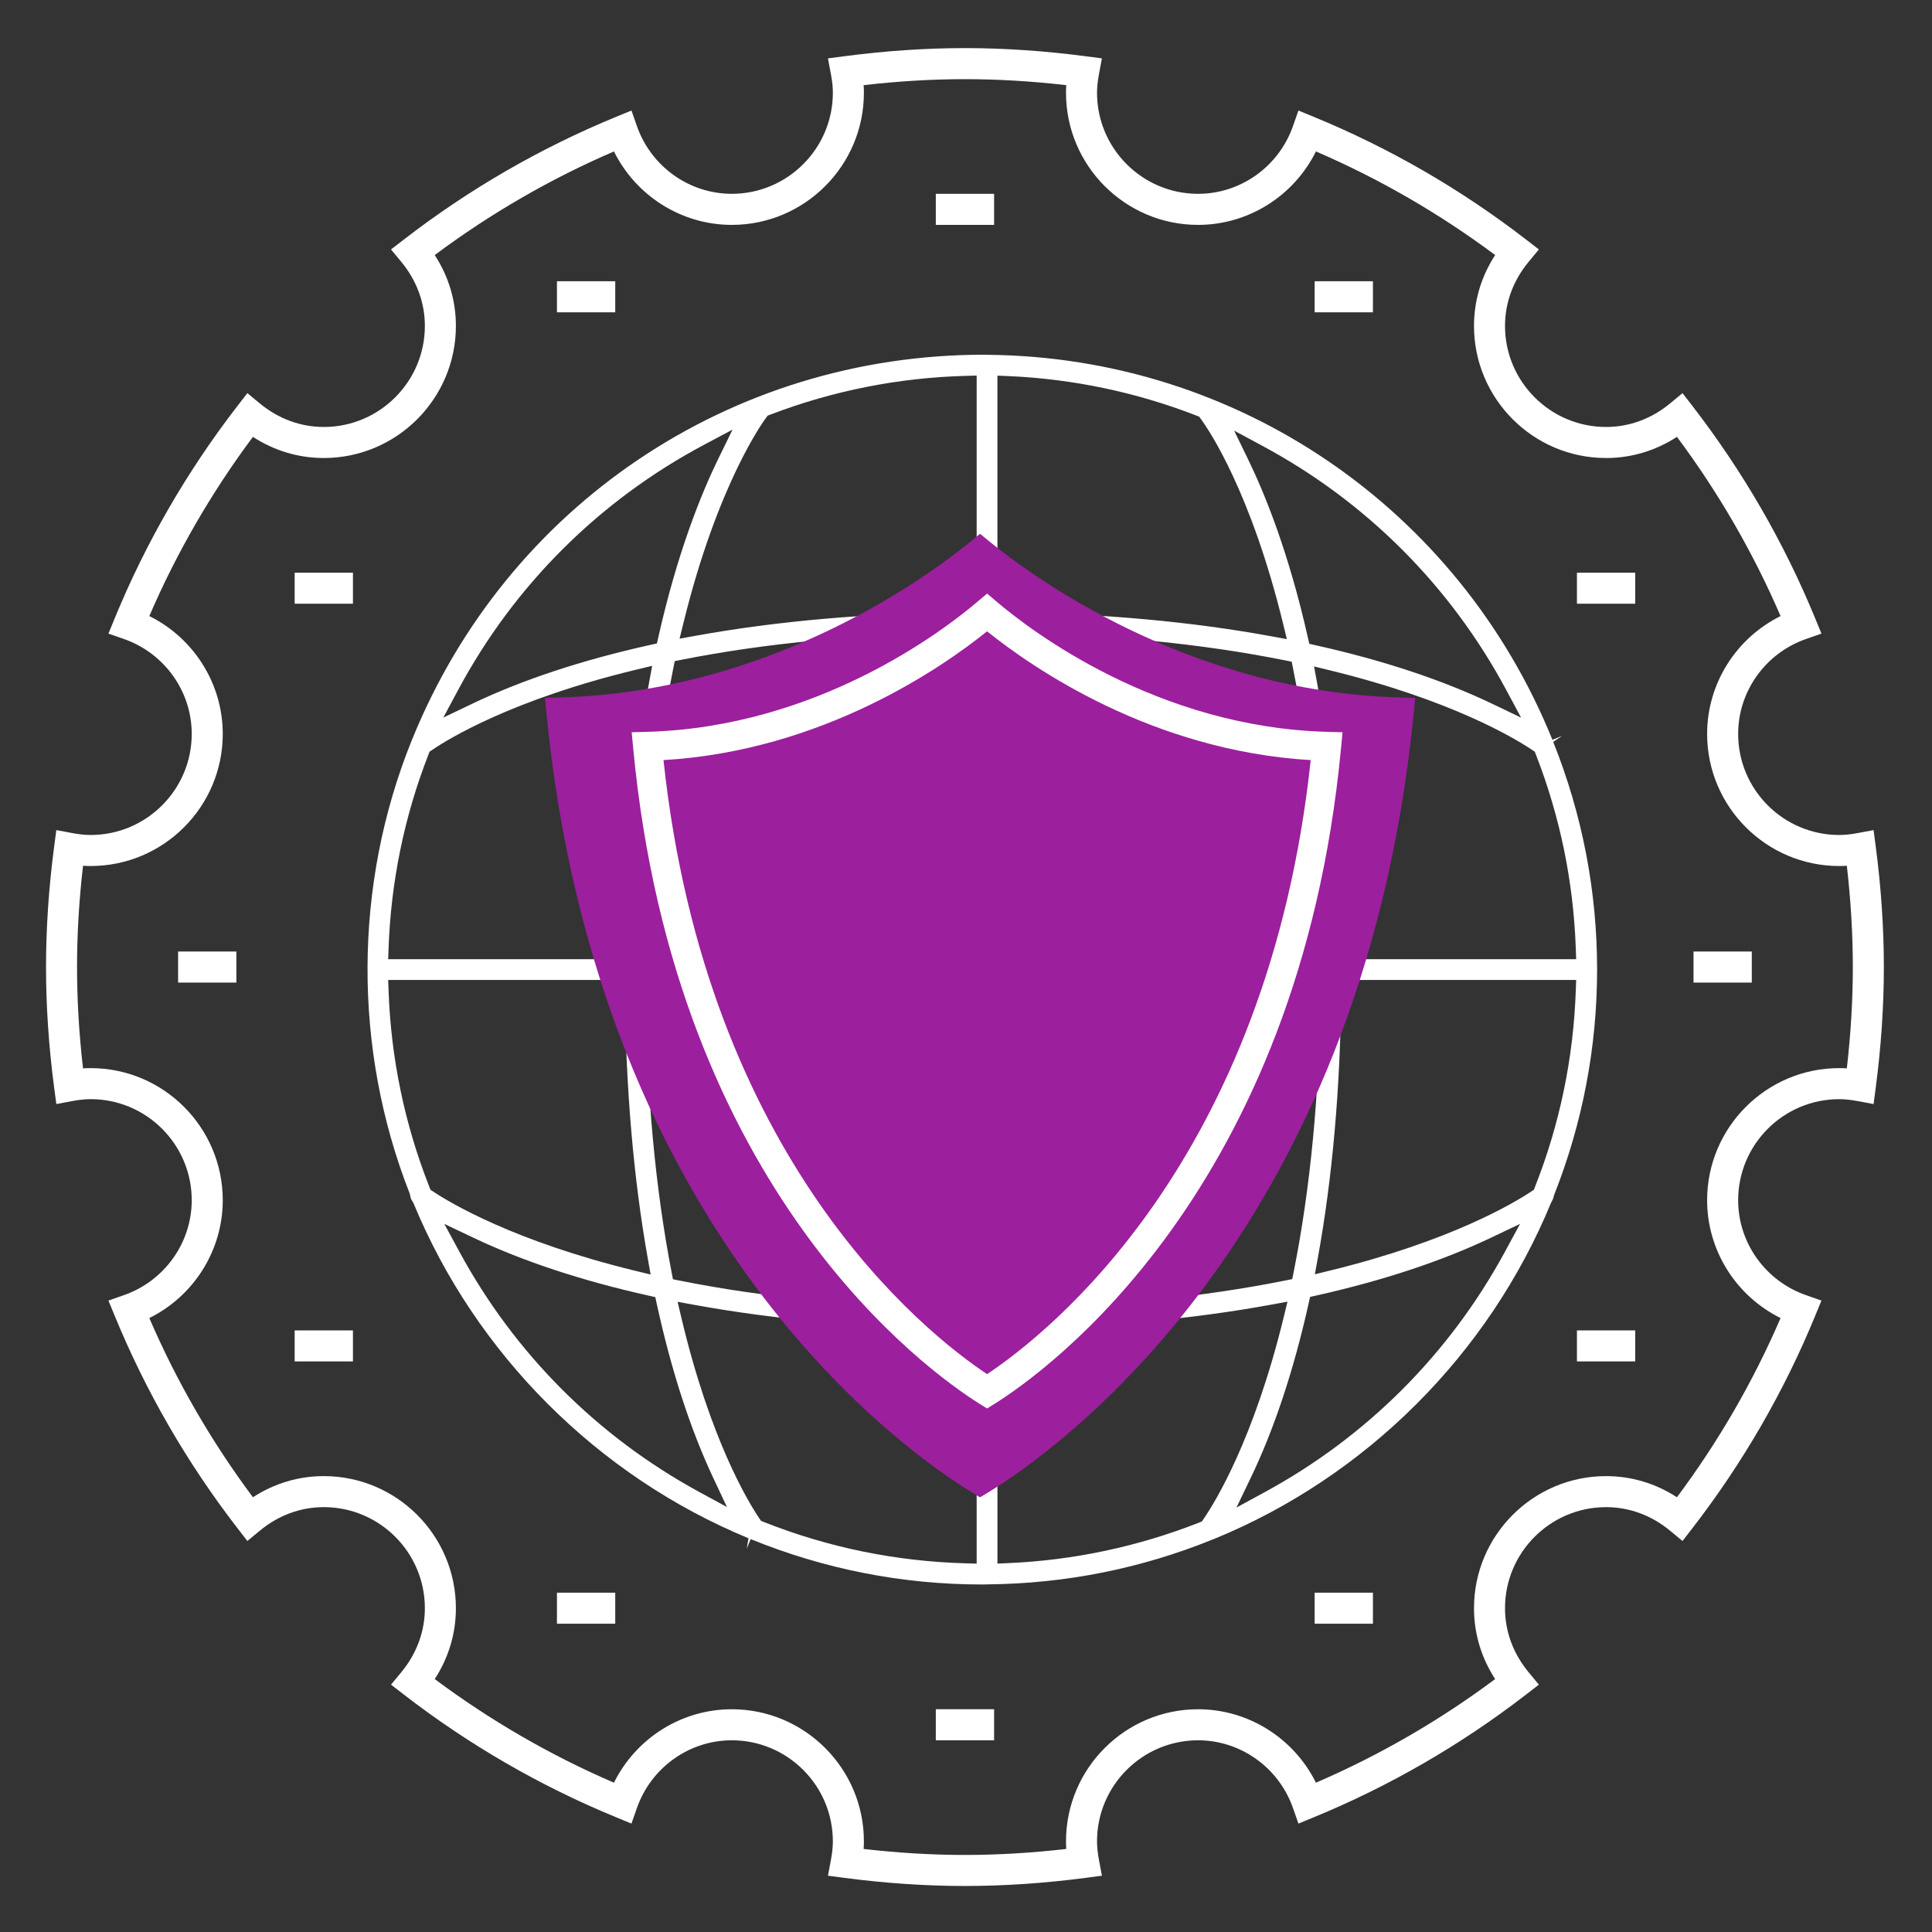 <?xml version="1.0" encoding="utf-8"?>
<!-- Generator: Adobe Illustrator 15.0.2, SVG Export Plug-In . SVG Version: 6.00 Build 0)  -->
<!DOCTYPE svg PUBLIC "-//W3C//DTD SVG 1.1//EN" "http://www.w3.org/Graphics/SVG/1.1/DTD/svg11.dtd">
<svg version="1.1" id="Layer_1" xmlns="http://www.w3.org/2000/svg" xmlns:xlink="http://www.w3.org/1999/xlink" x="0px" y="0px"
	 width="168px" height="168px" viewBox="-18.333 -25.5 168 168" enable-background="new -18.333 -25.5 168 168"
	 xml:space="preserve">
<rect x="-18.333" y="-25.5" width="168" height="168" fill="#333333" stroke="none"/>
<g>
	<g>
		<path fill="#FFFFFF" d="M65.575,138.499c-3.396,0-6.928-0.238-10.499-0.708l-1.414-0.187l0.264-1.402
			c0.109-0.581,0.163-1.101,0.163-1.587c0-4.845-3.942-8.786-8.787-8.786c-3.704,0-7.021,2.371-8.255,5.899l-0.47,1.344
			l-1.317-0.541c-6.598-2.71-12.818-6.305-18.487-10.686l-1.105-0.854l0.89-1.075c1.344-1.624,2.054-3.551,2.054-5.574
			c0-4.845-3.941-8.787-8.787-8.787c-2.024,0-3.951,0.71-5.573,2.054l-1.075,0.89l-0.854-1.104
			c-4.379-5.665-7.975-11.886-10.686-18.487l-0.541-1.316l1.344-0.471c3.528-1.234,5.899-4.552,5.899-8.256
			c0-4.845-3.942-8.787-8.787-8.787c-0.479,0-0.999,0.054-1.588,0.164l-1.4,0.262l-0.186-1.412
			c-0.471-3.568-0.709-7.102-0.709-10.499c0-3.398,0.239-6.93,0.709-10.499l0.186-1.412l1.4,0.261
			c0.586,0.109,1.105,0.163,1.588,0.163c4.845,0,8.787-3.941,8.787-8.787c0-3.703-2.371-7.021-5.899-8.255l-1.344-0.47l0.541-1.317
			c2.71-6.6,6.306-12.82,10.686-18.489l0.854-1.104l1.075,0.89c1.623,1.343,3.549,2.053,5.573,2.053
			c4.845,0,8.787-3.941,8.787-8.786c0-2.023-0.71-3.951-2.054-5.575l-0.89-1.075l1.105-0.854
			c5.672-4.382,11.892-7.977,18.487-10.686l1.317-0.541l0.47,1.344c1.234,3.529,4.552,5.899,8.255,5.899
			c4.845,0,8.787-3.942,8.787-8.788c0-0.484-0.053-1.003-0.163-1.586l-0.264-1.402l1.415-0.186c3.578-0.47,7.11-0.709,10.498-0.709
			s6.92,0.239,10.498,0.709l1.412,0.186l-0.261,1.4c-0.109,0.588-0.163,1.107-0.163,1.589c0,4.846,3.942,8.788,8.787,8.788
			c3.703,0,7.021-2.371,8.256-5.9l0.471-1.343l1.316,0.541c6.598,2.709,12.817,6.305,18.487,10.685l1.104,0.854l-0.89,1.076
			c-1.344,1.623-2.054,3.551-2.054,5.575c0,4.844,3.942,8.786,8.787,8.786c2.022,0,3.949-0.71,5.573-2.053l1.075-0.89l0.854,1.105
			c4.383,5.673,7.979,11.894,10.687,18.488l0.541,1.317l-1.345,0.47c-3.528,1.234-5.899,4.552-5.899,8.255
			c0,4.845,3.942,8.787,8.788,8.787c0.482,0,1.002-0.053,1.588-0.163l1.4-0.261l0.187,1.413c0.47,3.577,0.708,7.109,0.708,10.498
			s-0.238,6.921-0.708,10.498l-0.187,1.413l-1.4-0.262c-0.59-0.11-1.109-0.164-1.588-0.164c-4.846,0-8.788,3.942-8.788,8.787
			c0,3.704,2.371,7.021,5.899,8.256l1.345,0.471l-0.541,1.316c-2.709,6.597-6.305,12.816-10.687,18.487l-0.854,1.104l-1.075-0.89
			c-1.624-1.344-3.551-2.054-5.573-2.054c-4.845,0-8.787,3.942-8.787,8.787c0,2.024,0.71,3.951,2.054,5.573l0.891,1.076
			l-1.105,0.854c-5.667,4.379-11.887,7.975-18.487,10.686l-1.316,0.541l-0.471-1.344c-1.235-3.528-4.553-5.899-8.256-5.899
			c-4.845,0-8.787,3.941-8.787,8.786c0,0.482,0.054,1.003,0.163,1.589l0.261,1.4l-1.411,0.187
			C72.502,138.261,68.97,138.499,65.575,138.499z M56.766,135.279c2.998,0.345,5.955,0.521,8.809,0.521s5.812-0.176,8.81-0.521
			c-0.016-0.226-0.022-0.446-0.022-0.663c0-6.333,5.152-11.485,11.486-11.485c4.369,0,8.327,2.515,10.248,6.386
			c5.519-2.38,10.749-5.404,15.583-9.011c-1.207-1.856-1.839-3.962-1.839-6.162c0-6.334,5.152-11.486,11.486-11.486
			c2.198,0,4.304,0.632,6.161,1.839c3.607-4.836,6.633-10.066,9.012-15.583c-3.872-1.92-6.387-5.878-6.387-10.248
			c0-6.334,5.153-11.486,11.487-11.486c0.217,0,0.437,0.007,0.662,0.022c0.346-3.002,0.521-5.959,0.521-8.809
			s-0.176-5.807-0.521-8.81c-0.225,0.015-0.445,0.023-0.662,0.023c-6.334,0-11.487-5.153-11.487-11.487
			c0-4.37,2.515-8.328,6.387-10.248c-2.378-5.514-5.403-10.746-9.012-15.584c-1.857,1.208-3.963,1.84-6.161,1.84
			c-6.334,0-11.486-5.152-11.486-11.486c0-2.199,0.632-4.305,1.839-6.163c-4.835-3.606-10.067-6.631-15.583-9.01
			c-1.921,3.871-5.879,6.387-10.248,6.387c-6.334,0-11.486-5.153-11.486-11.488c0-0.217,0.007-0.437,0.022-0.662
			c-3.003-0.346-5.961-0.521-8.81-0.521s-5.806,0.175-8.809,0.521c0.015,0.225,0.023,0.445,0.023,0.662
			c0,6.334-5.153,11.488-11.487,11.488c-4.37,0-8.328-2.516-10.248-6.387C29.539-9.955,24.308-6.93,19.47-3.322
			c1.208,1.858,1.84,3.964,1.84,6.163c0,6.333-5.153,11.486-11.487,11.486c-2.199,0-4.305-0.632-6.162-1.839
			c-3.606,4.834-6.631,10.065-9.01,15.583c3.871,1.92,6.386,5.878,6.386,10.248c0,6.334-5.153,11.487-11.487,11.487
			c-0.217,0-0.438-0.008-0.663-0.023c-0.346,2.996-0.521,5.953-0.521,8.81s0.175,5.813,0.521,8.809
			c0.226-0.016,0.446-0.022,0.663-0.022c6.334,0,11.487,5.152,11.487,11.486c0,4.37-2.515,8.328-6.386,10.248
			c2.38,5.52,5.404,10.751,9.01,15.583c1.857-1.207,3.963-1.839,6.162-1.839c6.334,0,11.487,5.152,11.487,11.486
			c0,2.199-0.632,4.305-1.84,6.162c4.835,3.606,10.066,6.632,15.583,9.011c1.92-3.871,5.878-6.386,10.248-6.386
			c6.334,0,11.487,5.152,11.487,11.485C56.789,134.833,56.781,135.054,56.766,135.279z M68.11,125.829h-5.069v-2.699h5.069V125.829z
			 M101.053,115.692h-5.068v-2.699h5.068V115.692z M35.166,115.692h-5.069v-2.699h5.069V115.692z M123.86,92.886h-5.068v-2.699
			h5.068V92.886z M12.357,92.886H7.29v-2.699h5.068V92.886z M133.997,59.941h-5.068v-2.7h5.068V59.941z M2.222,59.941h-5.068v-2.7
			h5.068V59.941z M123.86,26.998h-5.068v-2.7h5.068V26.998z M12.357,26.998H7.29v-2.7h5.068V26.998z M101.053,1.656h-5.068v-2.7
			h5.068V1.656z M35.166,1.656h-5.069v-2.7h5.069V1.656z M68.11-5.946h-5.069v-2.7h5.069V-5.946z"/>
	</g>
	<g>
		<path fill="#FFFFFF" d="M114.893,39.709l0.234,0.159l0.102,0.264c2.096,5.38,3.26,11.047,3.463,16.843l0.033,0.935H98.301
			l-0.01-0.892c-0.102-8.369-0.809-16.174-2.105-23.194l-0.254-1.372l1.354,0.332C107.908,35.369,113.448,38.738,114.893,39.709
			 M68.401,57.909V29.54l0.914,0.014c8.728,0.115,16.83,0.913,24.082,2.366l0.59,0.119l0.119,0.588
			c1.47,7.312,2.271,15.51,2.379,24.369l0.013,0.913H68.401z M37.801,57.909l0.012-0.913c0.111-8.855,0.921-17.072,2.409-24.421
			l0.12-0.589l0.59-0.117c7.433-1.47,15.761-2.251,24.753-2.325l0.909-0.007v28.372H37.801z M15.421,57.909l0.034-0.935
			c0.203-5.798,1.368-11.466,3.464-16.85l0.101-0.261l0.232-0.156c1.444-0.981,6.992-4.389,17.773-6.984l1.352-0.326l-0.253,1.368
			c-1.304,7.037-2.016,14.859-2.116,23.252l-0.011,0.892H15.421z M21.52,34.467c4.876-9.091,12.272-16.454,21.388-21.301
			l2.458-1.307l-1.223,2.5c-1.46,2.983-3.552,8.101-5.227,15.534l-0.126,0.559l-0.559,0.123c-5.937,1.315-11.161,3.042-15.526,5.132
			l-2.49,1.192L21.52,34.467z M48.423,10.64l0.243-0.091c5.428-2.077,11.149-3.209,17.002-3.366l0.926-0.025v20.575L65.7,27.739
			c-8.523,0.068-16.453,0.758-23.569,2.05l-1.371,0.249l0.333-1.353c2.995-12.185,7.006-17.612,7.175-17.837L48.423,10.64z
			 M69.341,7.203c5.615,0.245,11.118,1.398,16.356,3.432l0.246,0.095l0.156,0.214c0.7,0.96,4.338,6.329,7.139,17.778l0.33,1.354
			l-1.37-0.251c-6.944-1.272-14.651-1.971-22.907-2.076l-0.891-0.011V7.163L69.341,7.203z M91.444,13.271
			c9.017,4.843,16.343,12.173,21.184,21.196l1.307,2.435l-2.492-1.194c-4.321-2.07-9.492-3.787-15.366-5.098l-0.558-0.125
			l-0.127-0.559c-1.664-7.392-3.74-12.489-5.187-15.466l-1.222-2.513L91.444,13.271z M35.995,59.715l0.008,0.896
			c0.073,8.46,0.745,16.318,1.998,23.354l0.242,1.362l-1.344-0.326c-10.54-2.565-16.105-5.917-17.56-6.885l-0.237-0.157
			l-0.104-0.263c-2.144-5.441-3.336-11.177-3.542-17.048l-0.034-0.934H35.995z M66.595,59.715v28.522l-0.909-0.007
			c-9.039-0.074-17.419-0.872-24.908-2.371l-0.594-0.118l-0.114-0.596c-1.422-7.336-2.183-15.586-2.262-24.521l-0.008-0.909H66.595z
			 M96.499,59.715l-0.008,0.911c-0.081,8.91-0.867,17.157-2.336,24.51l-0.117,0.59l-0.589,0.118
			c-7.269,1.462-15.388,2.262-24.134,2.379l-0.914,0.012v-28.52H96.499z M118.725,59.715l-0.033,0.934
			c-0.205,5.871-1.397,11.606-3.543,17.048l-0.104,0.263l-0.236,0.157c-1.447,0.963-6.983,4.298-17.455,6.858l-1.352,0.332
			l0.25-1.37c1.282-7.028,1.971-14.876,2.044-23.326l0.009-0.896H118.725z M112.524,83.361
			c-4.805,8.859-12.024,16.082-20.881,20.891l-2.457,1.336l1.213-2.52c2.058-4.27,3.761-9.395,5.064-15.234l0.124-0.559l0.56-0.125
			c5.787-1.296,10.899-2.99,15.195-5.034l2.502-1.19L112.524,83.361z M86.174,106.805l-0.258,0.102
			c-5.309,2.084-10.884,3.268-16.575,3.516l-0.94,0.041V90.038l0.891-0.011c8.273-0.105,15.998-0.807,22.96-2.087l1.37-0.251
			l-0.33,1.352c-2.591,10.637-5.982,16.111-6.961,17.535L86.174,106.805z M65.667,110.442c-6.057-0.164-11.965-1.37-17.563-3.587
			l-0.259-0.104l-0.156-0.23c-0.955-1.41-4.265-6.838-6.782-17.474l-0.319-1.347l1.36,0.249c7.176,1.315,15.168,2.018,23.751,2.086
			l0.895,0.007v20.425L65.667,110.442z M42.457,104.229c-8.832-4.809-16.037-12.024-20.833-20.867l-1.322-2.436l2.503,1.19
			c4.308,2.051,9.45,3.75,15.281,5.051l0.563,0.127l0.123,0.563c1.268,5.821,2.928,10.932,4.934,15.193l1.176,2.497L42.457,104.229z
			 M67.55,5.354l-0.319-0.009c-22.02-0.004-41.474,13.119-49.715,33.426l-0.082,0.198c-5.013,12.473-5.093,26.709-0.141,39.319
			l0.059,0.245c0.011,0.129,0.071,0.271,0.178,0.423l0.096,0.176c5.405,13.105,16.023,23.722,29.128,29.13l-0.153,0.909l0.341-0.836
			c6.421,2.619,13.196,3.947,20.133,3.947l0.559-0.012c6.691-0.069,13.223-1.372,19.41-3.872l0.216-0.085
			c13.189-5.4,23.862-16.053,29.282-29.23c0.148-0.256,0.189-0.36,0.211-0.482l0.051-0.178c2.479-6.27,3.738-12.863,3.741-19.599
			v-0.027c-0.003-6.809-1.287-13.466-3.817-19.787l0.768-0.516l-0.837,0.338C108.51,18.687,89.235,5.544,67.55,5.354"/>
	</g>
	<g>
		<path fill="#9C1F9E" d="M66.888,22.466c3.631,2.98,17.616,13.378,36.521,13.882c-4.468,45.755-31.953,64.191-36.521,66.954
			c-4.568-2.763-32.053-21.199-36.518-66.954C49.273,35.844,63.257,25.446,66.888,22.466"/>
	</g>
	<g>
		<path fill="#9C1F9E" d="M66.888,104.702l-0.62-0.375c-5.407-3.271-32.606-21.911-37.09-67.863l-0.125-1.279l1.286-0.035
			c18.422-0.491,32.051-10.542,35.79-13.61l0.76-0.624l0.76,0.624c3.738,3.068,17.367,13.119,35.793,13.61l1.285,0.035l-0.125,1.279
			c-4.487,45.95-31.686,64.593-37.093,67.863L66.888,104.702z M31.692,37.496c4.573,42.351,28.84,60.368,35.196,64.397
			c6.355-4.03,30.622-22.048,35.198-64.397c-17.456-0.875-30.56-9.848-35.198-13.494C62.25,27.647,49.144,36.62,31.692,37.496z"/>
	</g>
	<g>
		<path fill="#9C1F9E" d="M67.5,27.765c2.937,2.497,14.244,11.209,29.528,11.631C93.417,77.73,71.194,93.178,67.5,95.491
			c-3.693-2.313-25.915-17.761-29.524-56.096C53.259,38.974,64.565,30.263,67.5,27.765"/>
	</g>
	<g>
		<path fill="#FFFFFF" d="M67.5,96.978l-0.669-0.419c-4.39-2.75-26.473-18.423-30.109-57.045l-0.126-1.34l1.345-0.037
			c14.795-0.409,25.741-8.776,28.743-11.331l0.816-0.694l0.815,0.694c3.005,2.555,13.958,10.923,28.748,11.332l1.345,0.037
			l-0.126,1.34c-3.64,38.621-25.724,54.295-30.113,57.045L67.5,96.978z M39.362,40.596C43.078,75.413,62.151,90.429,67.5,93.991
			c5.35-3.562,24.424-18.579,28.142-53.395c-13.813-0.814-24.23-8.053-28.142-11.198C63.592,32.543,53.179,39.782,39.362,40.596z"/>
	</g>
</g>
</svg>
